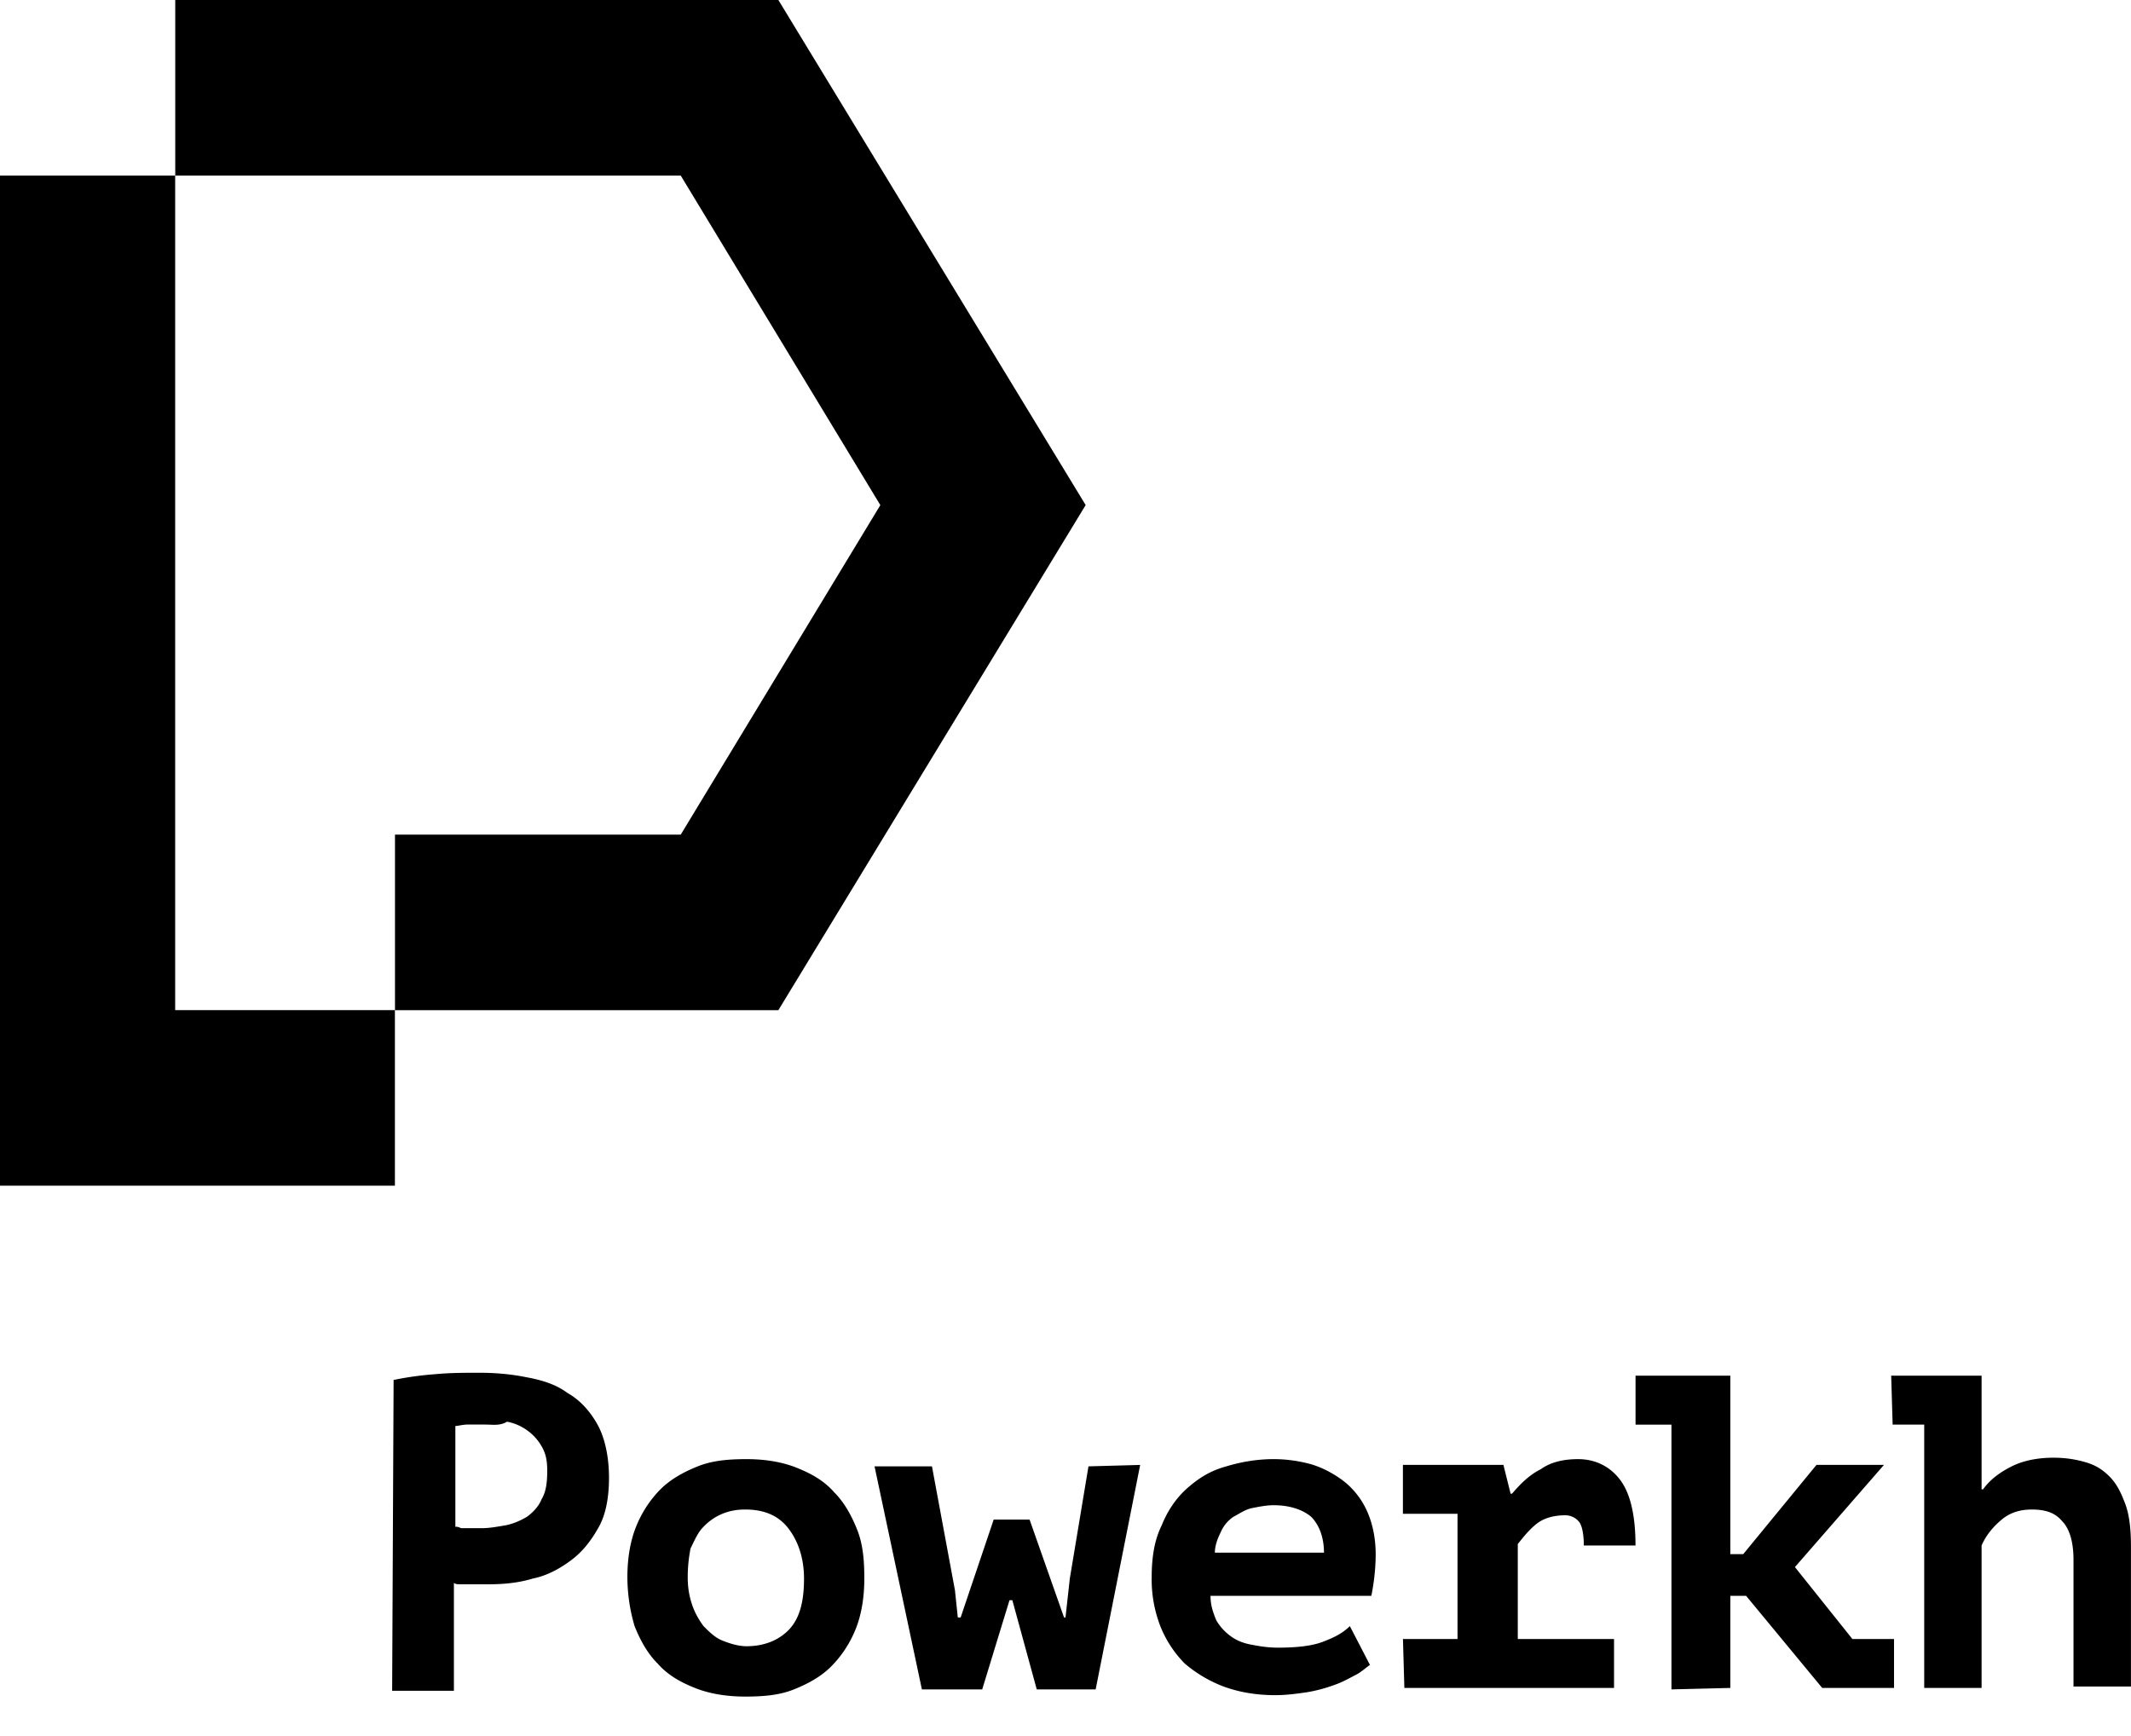 <svg width="54" height="44" fill="none" xmlns="http://www.w3.org/2000/svg"><path d="M4.44 4.45H0v25.602h10.007v-4.45H4.439V4.45ZM19.724 0H4.441v4.45H17.25l5.058 8.352-5.058 8.352h-7.241v4.449h9.715l7.787-12.802L19.724 0ZM9.974 34.975a8.21 8.21 0 0 1 1.055-.146c.364-.036.764-.036 1.128-.036.4 0 .8.036 1.165.11.4.072.764.182 1.055.4.327.183.582.475.764.803.182.328.291.802.291 1.35 0 .473-.073.911-.255 1.24-.182.328-.4.62-.691.838-.291.22-.619.401-.982.474-.364.11-.728.146-1.128.146h-.692c-.073 0-.145 0-.182-.036v2.735H9.937l.037-7.878Zm2.329 1.13h-.437c-.146 0-.255.037-.327.037v2.553c.036 0 .072 0 .145.037h.51c.218 0 .4-.037.618-.073.182-.036.364-.11.546-.219.146-.11.291-.255.364-.438.109-.182.145-.4.145-.729 0-.255-.036-.438-.145-.62a1.26 1.26 0 0 0-.364-.401 1.275 1.275 0 0 0-.51-.219c-.181.11-.363.073-.545.073ZM15.898 39.973c0-.474.073-.912.219-1.276.145-.365.364-.693.618-.949.255-.255.583-.437.946-.583.364-.146.765-.183 1.238-.183s.91.073 1.273.22c.364.145.692.328.946.62.255.255.437.583.582.947.146.365.182.766.182 1.24 0 .475-.072.912-.218 1.277a2.854 2.854 0 0 1-.619.948c-.254.256-.582.438-.946.584-.363.146-.764.182-1.237.182-.473 0-.91-.073-1.273-.219-.364-.145-.692-.328-.946-.62-.255-.255-.437-.583-.583-.948a4.43 4.43 0 0 1-.182-1.24Zm1.529 0c0 .255.036.474.109.693.073.219.182.401.291.547.145.146.291.292.473.365.182.073.4.146.619.146.436 0 .8-.146 1.055-.401.291-.292.4-.73.4-1.313 0-.511-.145-.949-.4-1.277-.255-.328-.619-.474-1.092-.474-.218 0-.4.036-.582.11a1.385 1.385 0 0 0-.473.328c-.146.145-.218.328-.328.547a3.768 3.768 0 0 0-.072.73ZM26.09 38.515l.873 2.48H27l.109-.985.473-2.845 1.31-.036-1.128 5.69h-1.492l-.619-2.262h-.072l-.692 2.261h-1.528l-1.2-5.653h1.455l.582 3.137.073.693h.072l.837-2.48h.91ZM34.715 42.198c-.11.073-.219.182-.364.255-.146.073-.328.182-.546.255a3.828 3.828 0 0 1-.691.183c-.255.036-.51.073-.801.073-.473 0-.91-.073-1.31-.22a3.341 3.341 0 0 1-.983-.583 2.854 2.854 0 0 1-.618-.948 3.28 3.28 0 0 1-.218-1.24c0-.51.072-.948.254-1.313.146-.365.364-.693.655-.948.291-.255.582-.438.983-.547.364-.11.764-.183 1.2-.183.292 0 .583.037.874.11.291.073.582.219.837.401.255.182.473.438.618.73.146.291.255.692.255 1.166 0 .329-.036.694-.11 1.058h-4.075c0 .255.073.438.146.62a1.3 1.3 0 0 0 .364.401c.146.11.327.183.546.22.182.036.4.072.655.072.436 0 .837-.036 1.128-.146.29-.11.51-.218.691-.4l.51.984Zm-2.438-4.048c-.182 0-.364.036-.546.072-.182.037-.328.146-.473.22a.891.891 0 0 0-.328.4c-.073.146-.145.329-.145.511h2.765c0-.365-.109-.693-.327-.912-.219-.182-.546-.291-.946-.291ZM35.55 41.541h1.384v-3.173H35.55v-1.24h2.547l.182.73h.036c.219-.256.437-.474.728-.62.255-.183.582-.256.946-.256.437 0 .8.183 1.055.511.255.328.4.875.4 1.678h-1.31c0-.256-.036-.474-.108-.584a.448.448 0 0 0-.364-.182c-.291 0-.546.073-.728.219-.182.145-.328.328-.473.51v2.407H40.9v1.24h-5.313l-.036-1.24ZM41.445 34.867h2.402v4.523h.327l1.856-2.262h1.71l-2.256 2.59 1.456 1.823h1.055v1.24h-1.82l-1.928-2.334h-.4v2.334l-1.492.037v-6.71h-.91v-1.24ZM47.922 34.867h2.292v2.881h.037c.182-.255.436-.437.727-.583.292-.146.655-.219 1.056-.219.29 0 .546.037.8.11.255.072.437.182.619.364s.29.401.4.693c.11.292.146.657.146 1.094v3.538h-1.456v-3.21c0-.474-.109-.802-.291-.984-.182-.219-.437-.292-.764-.292-.291 0-.546.073-.764.255-.219.183-.4.401-.51.657v3.61H48.76v-6.674h-.8l-.037-1.24Z" fill="#000"/></svg>